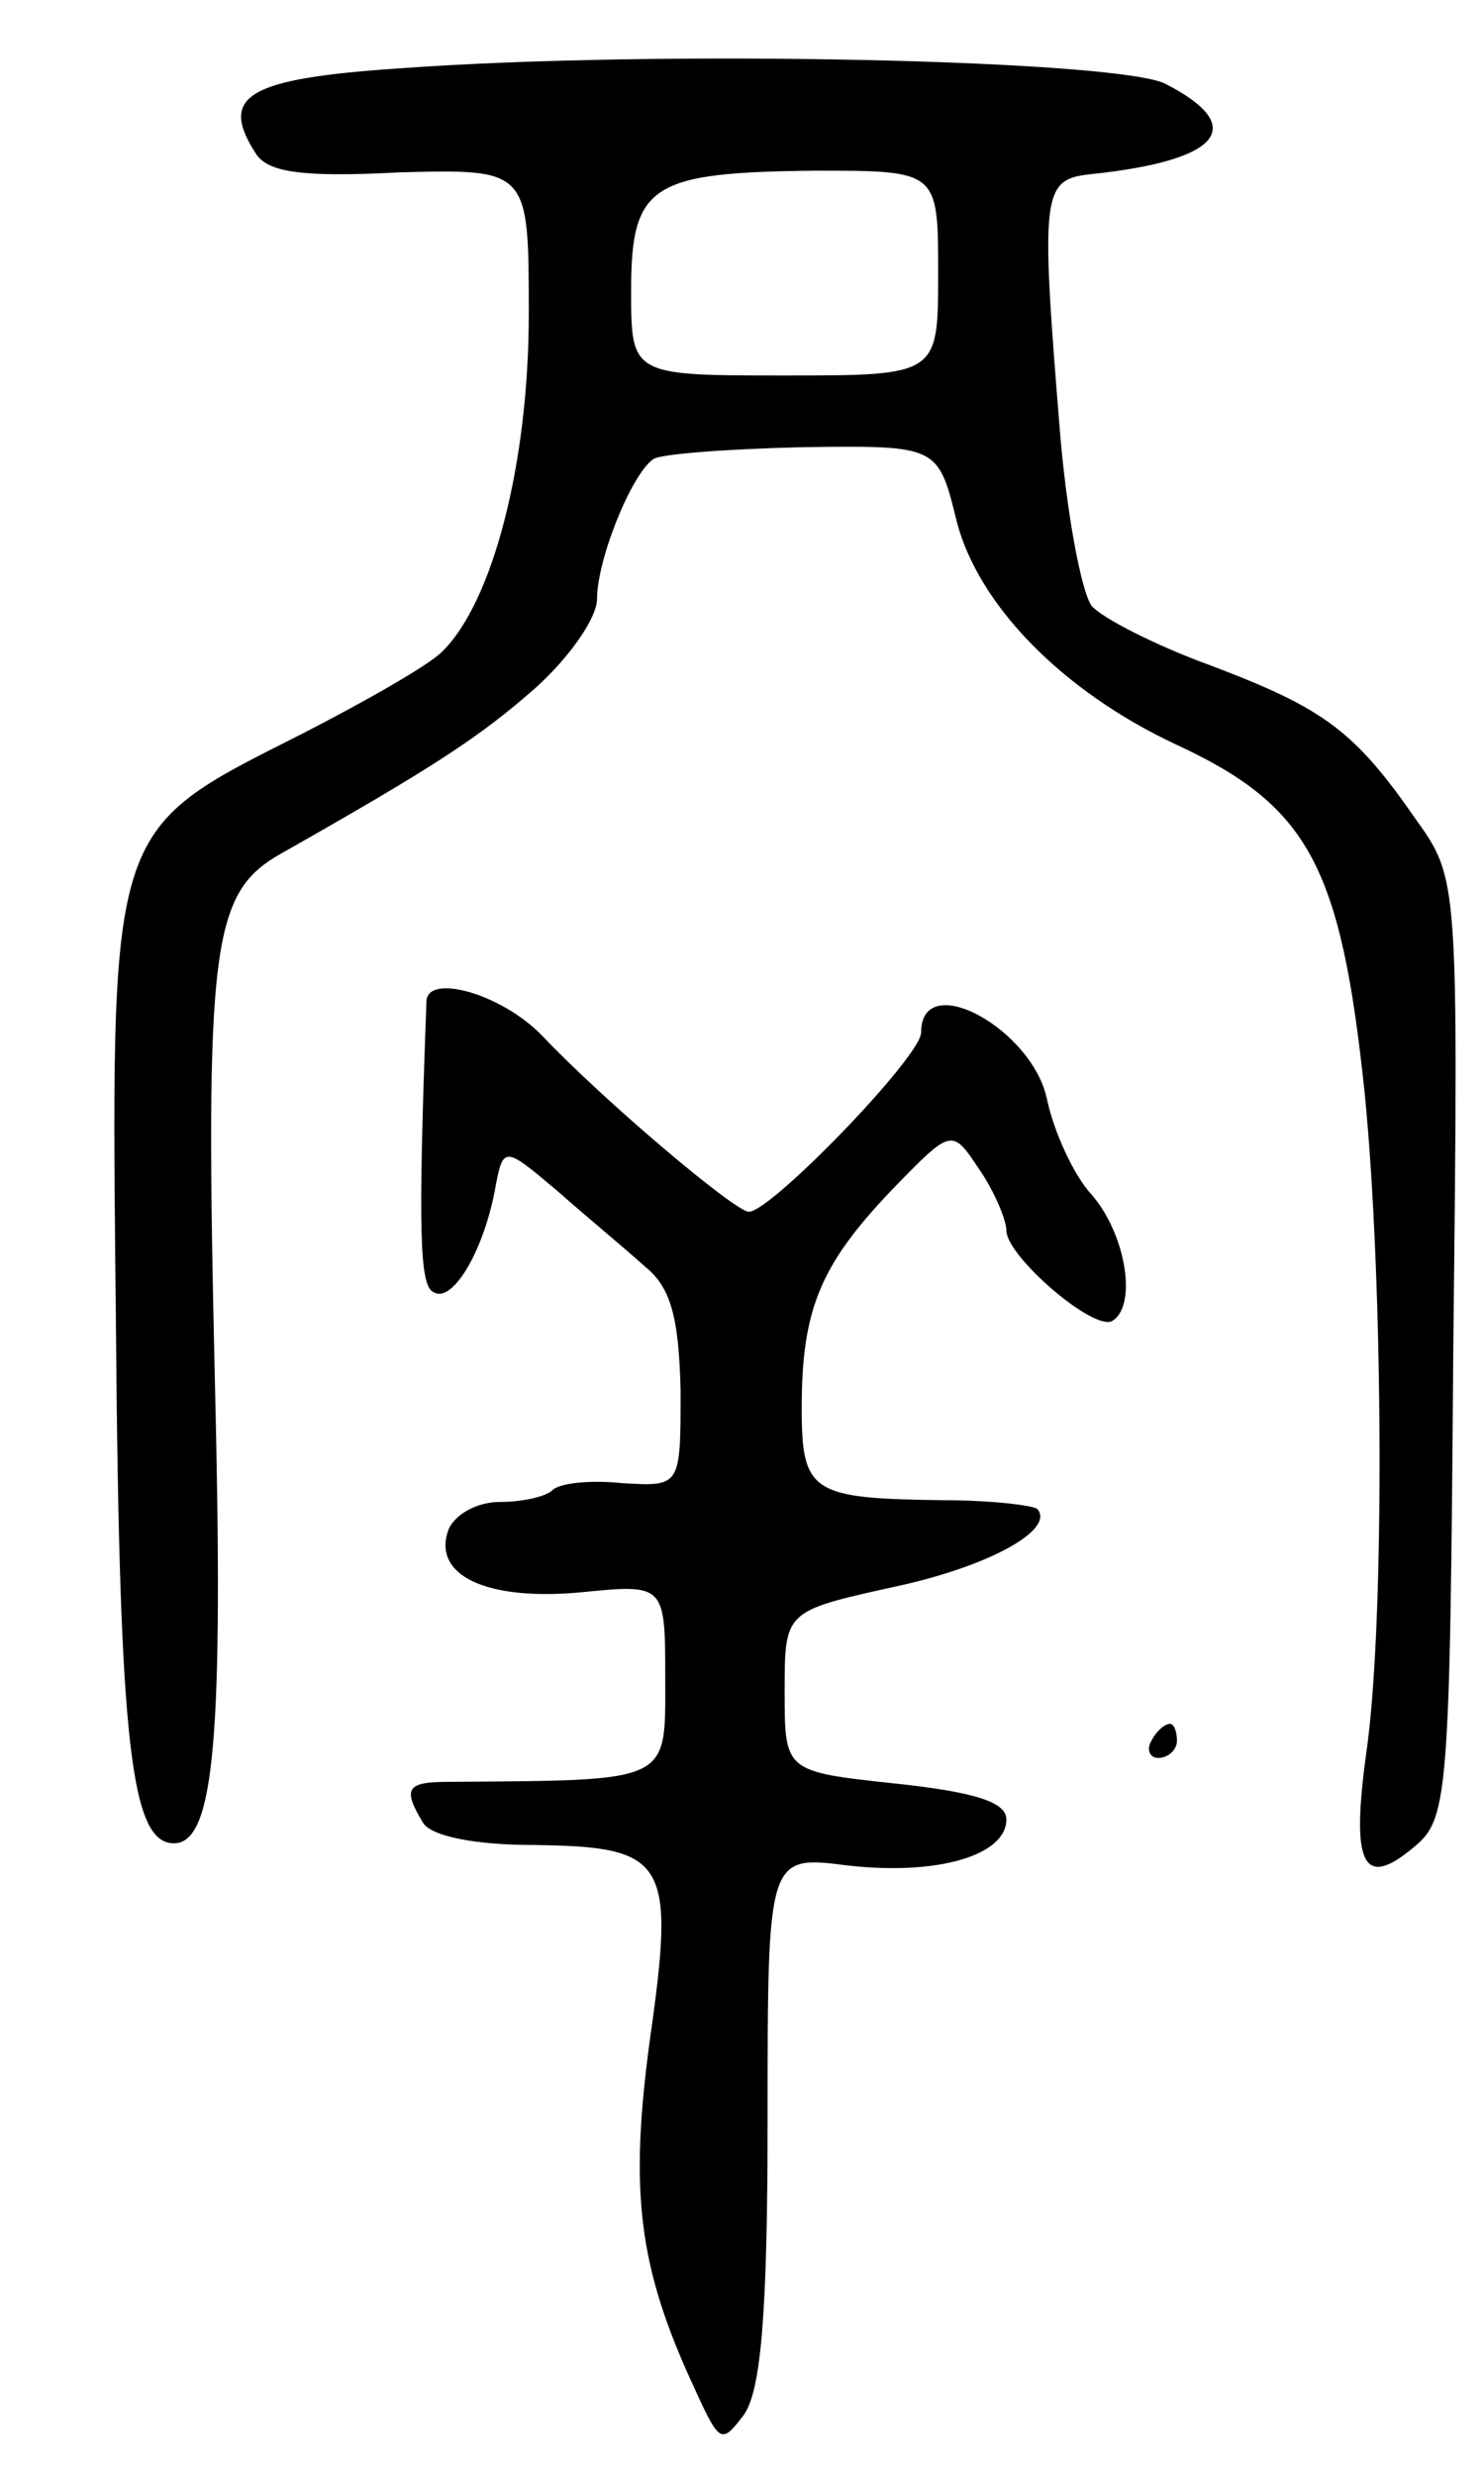 <svg version="1.0" xmlns="http://www.w3.org/2000/svg"
 width="87pt" height="145pt" viewBox="0 0 87 145"
 preserveAspectRatio="xMidYMid meet">
<g transform="translate(0,145) scale(0.1,-0.1)"
fill="#000000" stroke="none">
<path d="M235 1410 c-90 -6 -107 -16 -85 -50 7 -11 27 -14 84 -11 76 2 76 2
76 -83 0 -87 -21 -169 -51 -198 -8 -8 -45 -29 -82 -48 -115 -58 -112 -51 -109
-350 2 -244 9 -300 34 -300 24 0 29 64 24 270 -6 257 -2 287 39 310 90 51 116
68 149 97 20 18 36 41 36 52 0 23 20 73 33 82 4 3 44 6 88 7 79 1 79 1 90 -44
13 -49 62 -99 128 -130 78 -36 97 -71 111 -204 11 -110 12 -311 1 -387 -9 -65
-2 -80 27 -56 21 17 22 26 24 293 3 275 3 275 -22 310 -36 52 -54 65 -120 90
-33 12 -64 28 -70 35 -6 8 -15 55 -19 107 -11 136 -10 143 19 146 76 8 92 28
43 53 -29 14 -297 20 -448 9z m315 -120 c0 -60 0 -60 -90 -60 -90 0 -90 0 -90
50 0 62 12 69 108 70 72 0 72 0 72 -60z"/>
<path d="M250 863 c-5 -135 -4 -166 4 -170 11 -7 29 23 36 59 5 27 5 27 37 0
17 -15 40 -34 51 -44 15 -12 20 -29 21 -73 0 -56 0 -56 -34 -54 -19 2 -37 0
-41 -4 -4 -4 -18 -7 -31 -7 -13 0 -26 -7 -30 -16 -10 -27 22 -42 77 -37 50 5
50 5 50 -51 0 -61 4 -59 -127 -60 -25 0 -27 -4 -15 -24 5 -8 31 -13 65 -13 78
-1 83 -9 68 -114 -12 -89 -7 -133 26 -204 15 -33 16 -33 29 -16 10 14 14 58
14 173 0 155 0 155 47 149 53 -6 93 6 93 27 0 10 -18 16 -65 21 -65 7 -65 7
-65 54 0 47 0 47 63 61 57 12 96 34 85 46 -3 2 -27 5 -54 5 -78 1 -84 4 -84
54 0 58 11 84 53 128 35 36 35 36 51 12 9 -13 16 -30 16 -36 0 -15 51 -59 62
-53 15 9 8 51 -12 74 -11 12 -22 37 -26 55 -8 42 -74 78 -74 40 0 -14 -88
-105 -101 -105 -8 0 -85 65 -121 103 -24 25 -68 37 -68 20z"/>
<path d="M675 430 c-3 -5 -1 -10 4 -10 6 0 11 5 11 10 0 6 -2 10 -4 10 -3 0
-8 -4 -11 -10z"/>
</g>
</svg>

